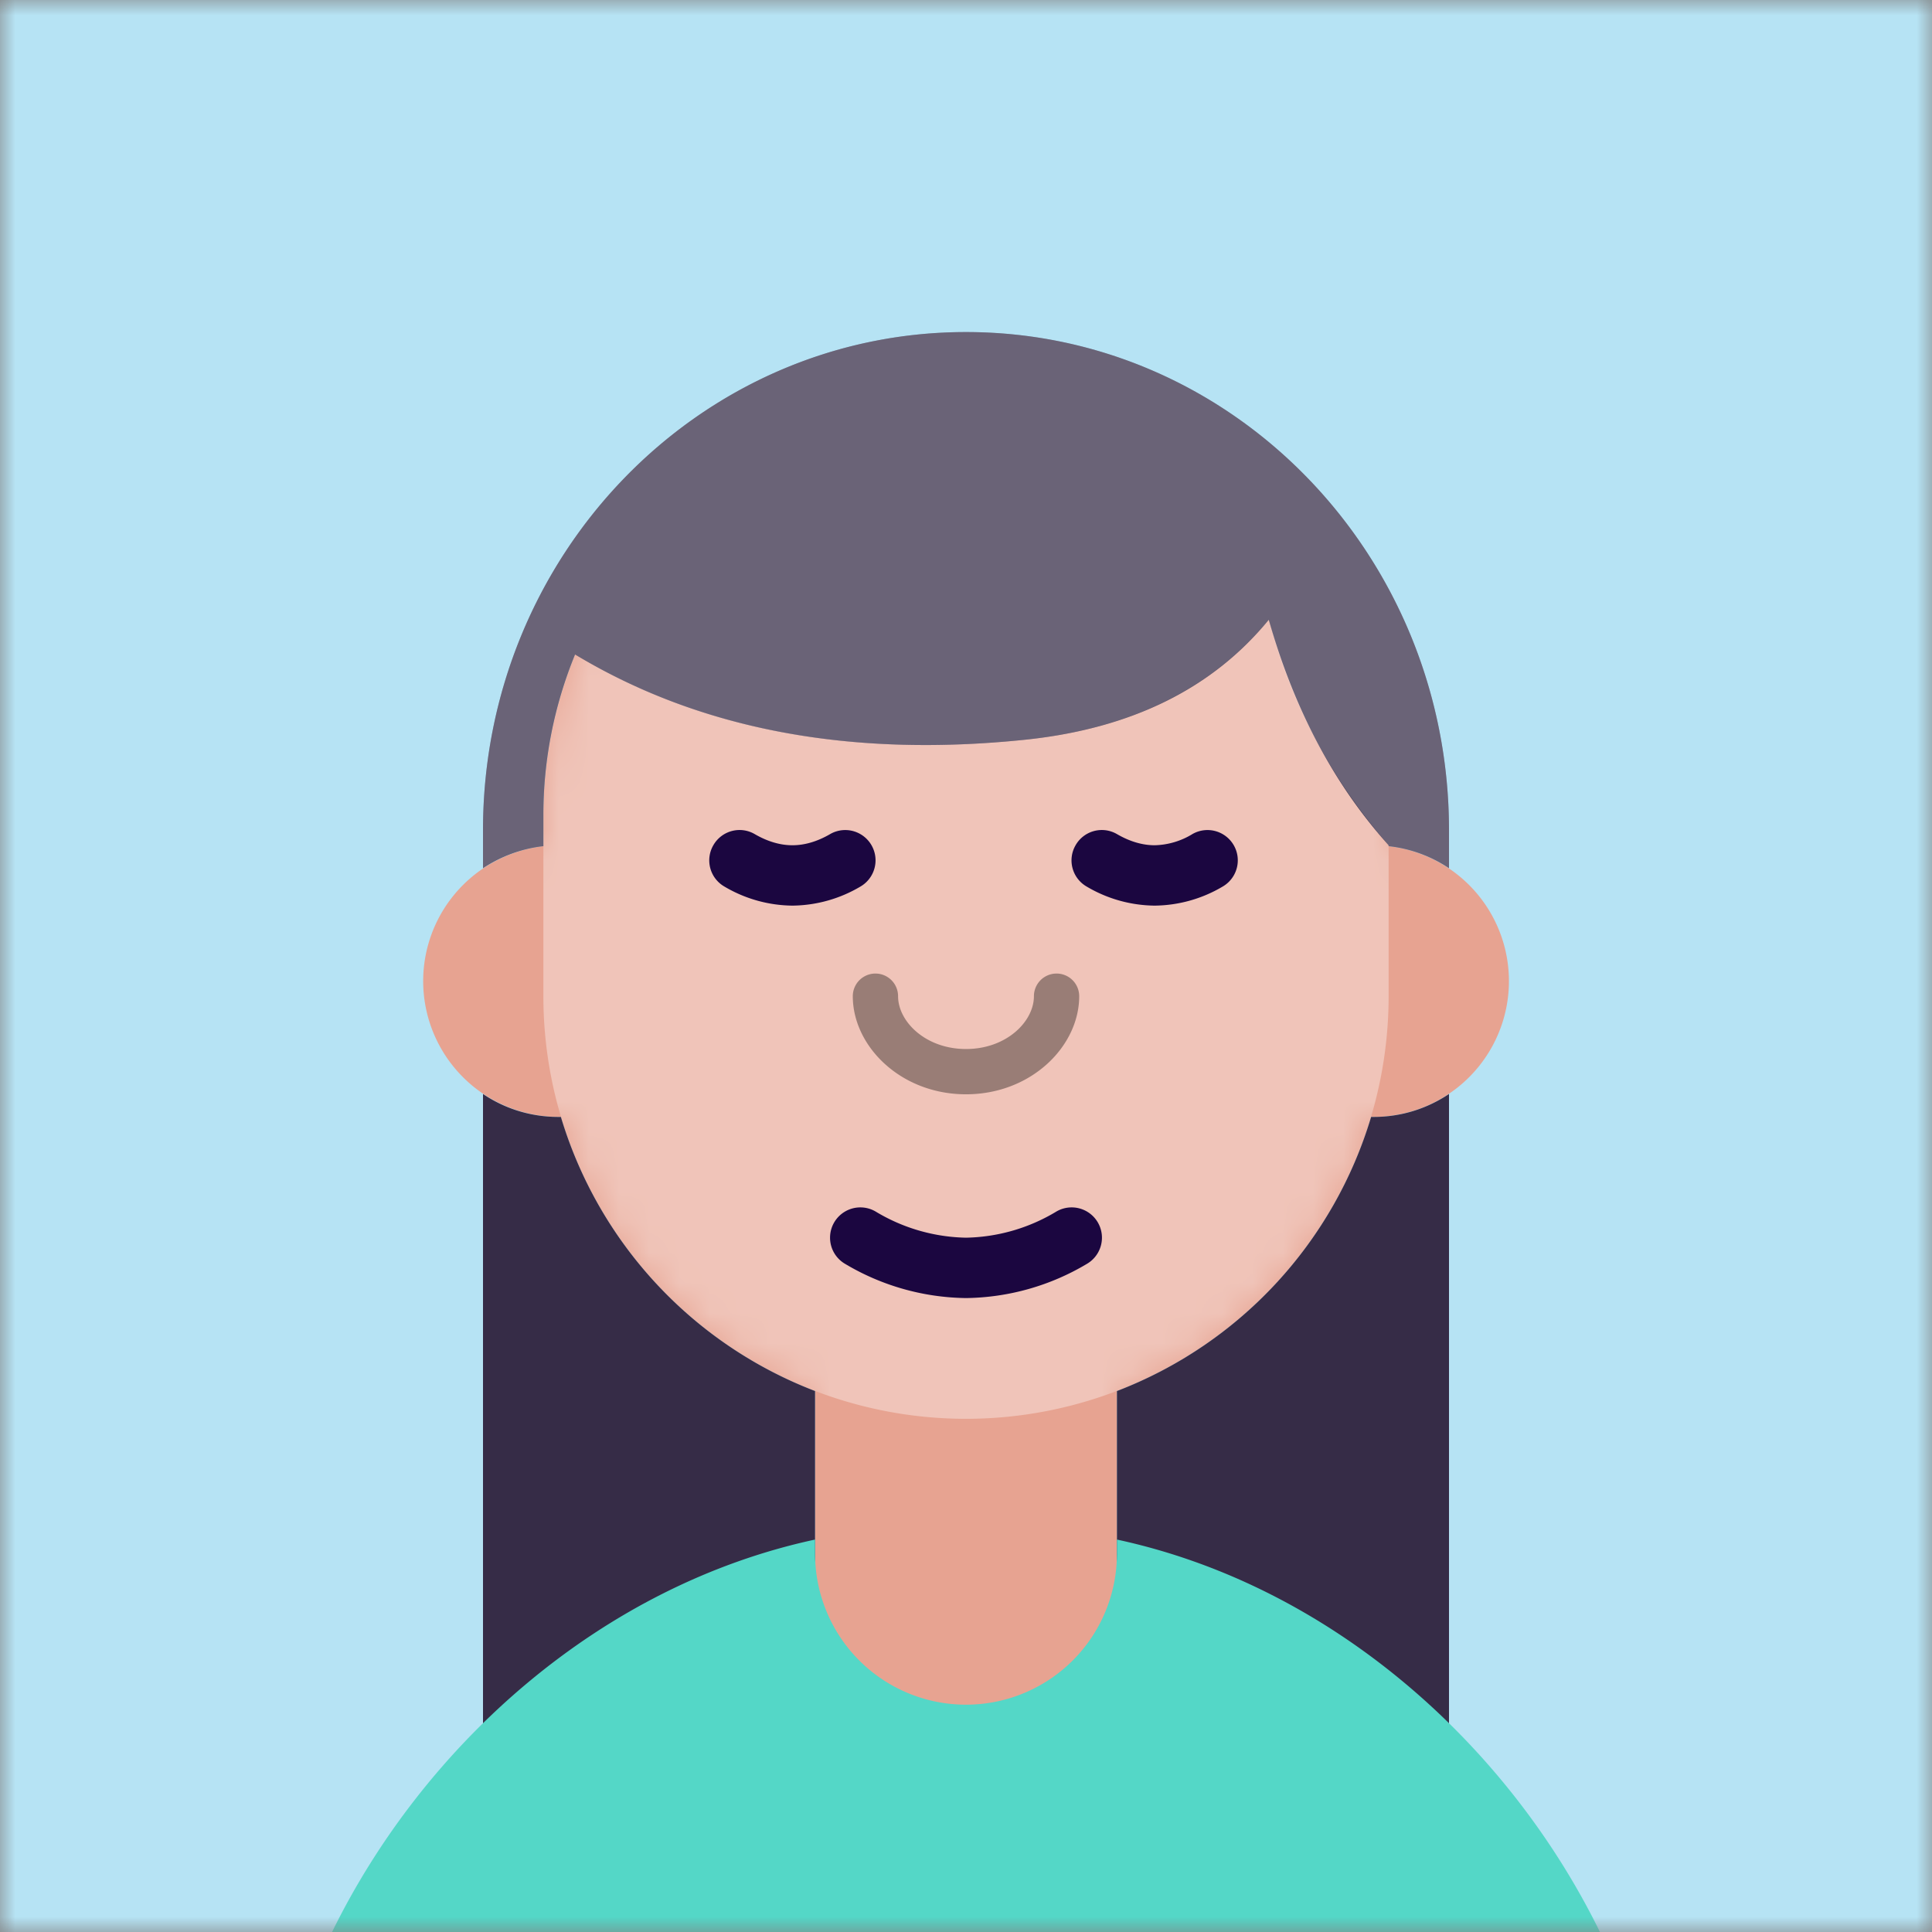 <svg xmlns="http://www.w3.org/2000/svg" viewBox="0 0 64 64" fill="none" shape-rendering="auto"><rect x="0" y="0" width="64" height="64" fill="#808080" stroke="none"/><mask id="viewboxMask"><rect width="64" height="64" rx="0" ry="0" x="0" y="0" fill="#fff" /></mask><g mask="url(#viewboxMask)"><rect fill="#b6e3f4" width="64" height="64" x="0" y="0" /><path d="M37 46.08V52a5 5 0 0 1-10 0v-5.92A14.04 14.04 0 0 1 18.58 37h-.08a4.5 4.5 0 0 1-.5-8.97V27a14 14 0 1 1 28 0v1.03a4.5 4.5 0 0 1-.58 8.97A14.04 14.04 0 0 1 37 46.08Z" fill="#e7a391"/><mask id="personas-a" style="mask-type:luminance" maskUnits="userSpaceOnUse" x="14" y="13" width="36" height="44"><path d="M37 46.08V52a5 5 0 0 1-10 0v-5.92A14.04 14.04 0 0 1 18.58 37h-.08a4.5 4.5 0 0 1-.5-8.97V27a14 14 0 1 1 28 0v1.03a4.5 4.5 0 0 1-.58 8.97A14.04 14.04 0 0 1 37 46.08Z" fill="#fff"/></mask><g mask="url(#personas-a)"><path d="M32 13a14 14 0 0 1 14 14v6a14 14 0 1 1-28 0v-6a14 14 0 0 1 14-14Z" fill="#fff" style="mix-blend-mode:overlay" opacity=".36"/></g><g transform="translate(20 24)"><path d="M3.63 4A1 1 0 0 0 4 5.37 4.5 4.5 0 0 0 6.25 6a4.5 4.5 0 0 0 2.25-.63 1 1 0 0 0-1-1.74c-.43.25-.85.37-1.25.37S5.43 3.88 5 3.63A1 1 0 0 0 3.63 4ZM15.63 4A1 1 0 0 0 16 5.37a4.5 4.5 0 0 0 2.25.63 4.5 4.5 0 0 0 2.25-.63 1 1 0 0 0-1-1.74 2.5 2.5 0 0 1-1.25.37c-.4 0-.82-.12-1.25-.37a1 1 0 0 0-1.37.37Z" fill="#1B0640"/></g><g transform="translate(2 2)"><path fill-rule="evenodd" clip-rule="evenodd" d="M44 26c-1.8-2-3.13-4.5-3.97-7.47-1.87 2.28-4.55 3.6-8.03 3.97-5.83.61-10.82-.33-14.95-2.82A13.96 13.96 0 0 0 16 25v1.03c-.73.08-1.42.34-2 .73V25.5C14 16.39 21.16 9 30 9s16 7.39 16 16.5v1.26a4.47 4.47 0 0 0-2-.73V26Zm2 8.24v22.28H35V44.08A14.04 14.04 0 0 0 43.42 35h.08c.93 0 1.78-.28 2.5-.76ZM14 56.57h11.13L25 49.55v-5.47A14.04 14.04 0 0 1 16.58 35h-.08c-.93 0-1.79-.28-2.5-.76v22.33Z" fill="#362c47"/><path d="M40.03 18.53A18.47 18.47 0 0 0 44 26v.03c.73.08 1.42.34 2 .73V25.5C46 16.39 38.84 9 30 9s-16 7.39-16 16.5v1.26c.58-.4 1.27-.65 2-.73V25c0-1.88.37-3.68 1.05-5.32 4.13 2.5 9.12 3.43 14.95 2.82 3.48-.37 6.16-1.7 8.03-3.97Z" fill="#fff" style="mix-blend-mode:overlay" opacity=".26"/></g><g transform="translate(11 44)"><path d="M16 7v.47a5 5 0 1 0 10 0V7c7.06 1.52 12.93 6.74 16 13H0C3.07 13.74 8.94 8.52 16 7Z" fill="#54d7c7"/></g><g transform="translate(23 36)"><path d="M5 5.87a1 1 0 1 1 1-1.74A6 6 0 0 0 9 5a6 6 0 0 0 3-.87 1 1 0 1 1 1 1.74A8 8 0 0 1 9 7a8 8 0 0 1-4-1.13Z" fill="#1B0640"/></g><g transform="translate(24 28)"><path d="M4.25 5a.75.75 0 0 1 1.5 0c0 .84.91 1.75 2.25 1.75 1.34 0 2.25-.91 2.25-1.75a.75.75 0 0 1 1.5 0c0 1.66-1.59 3.25-3.75 3.25S4.25 6.66 4.25 5Z" fill="#000" style="mix-blend-mode:overlay" opacity=".36"/></g><g transform="translate(14 26)"></g></g></svg>